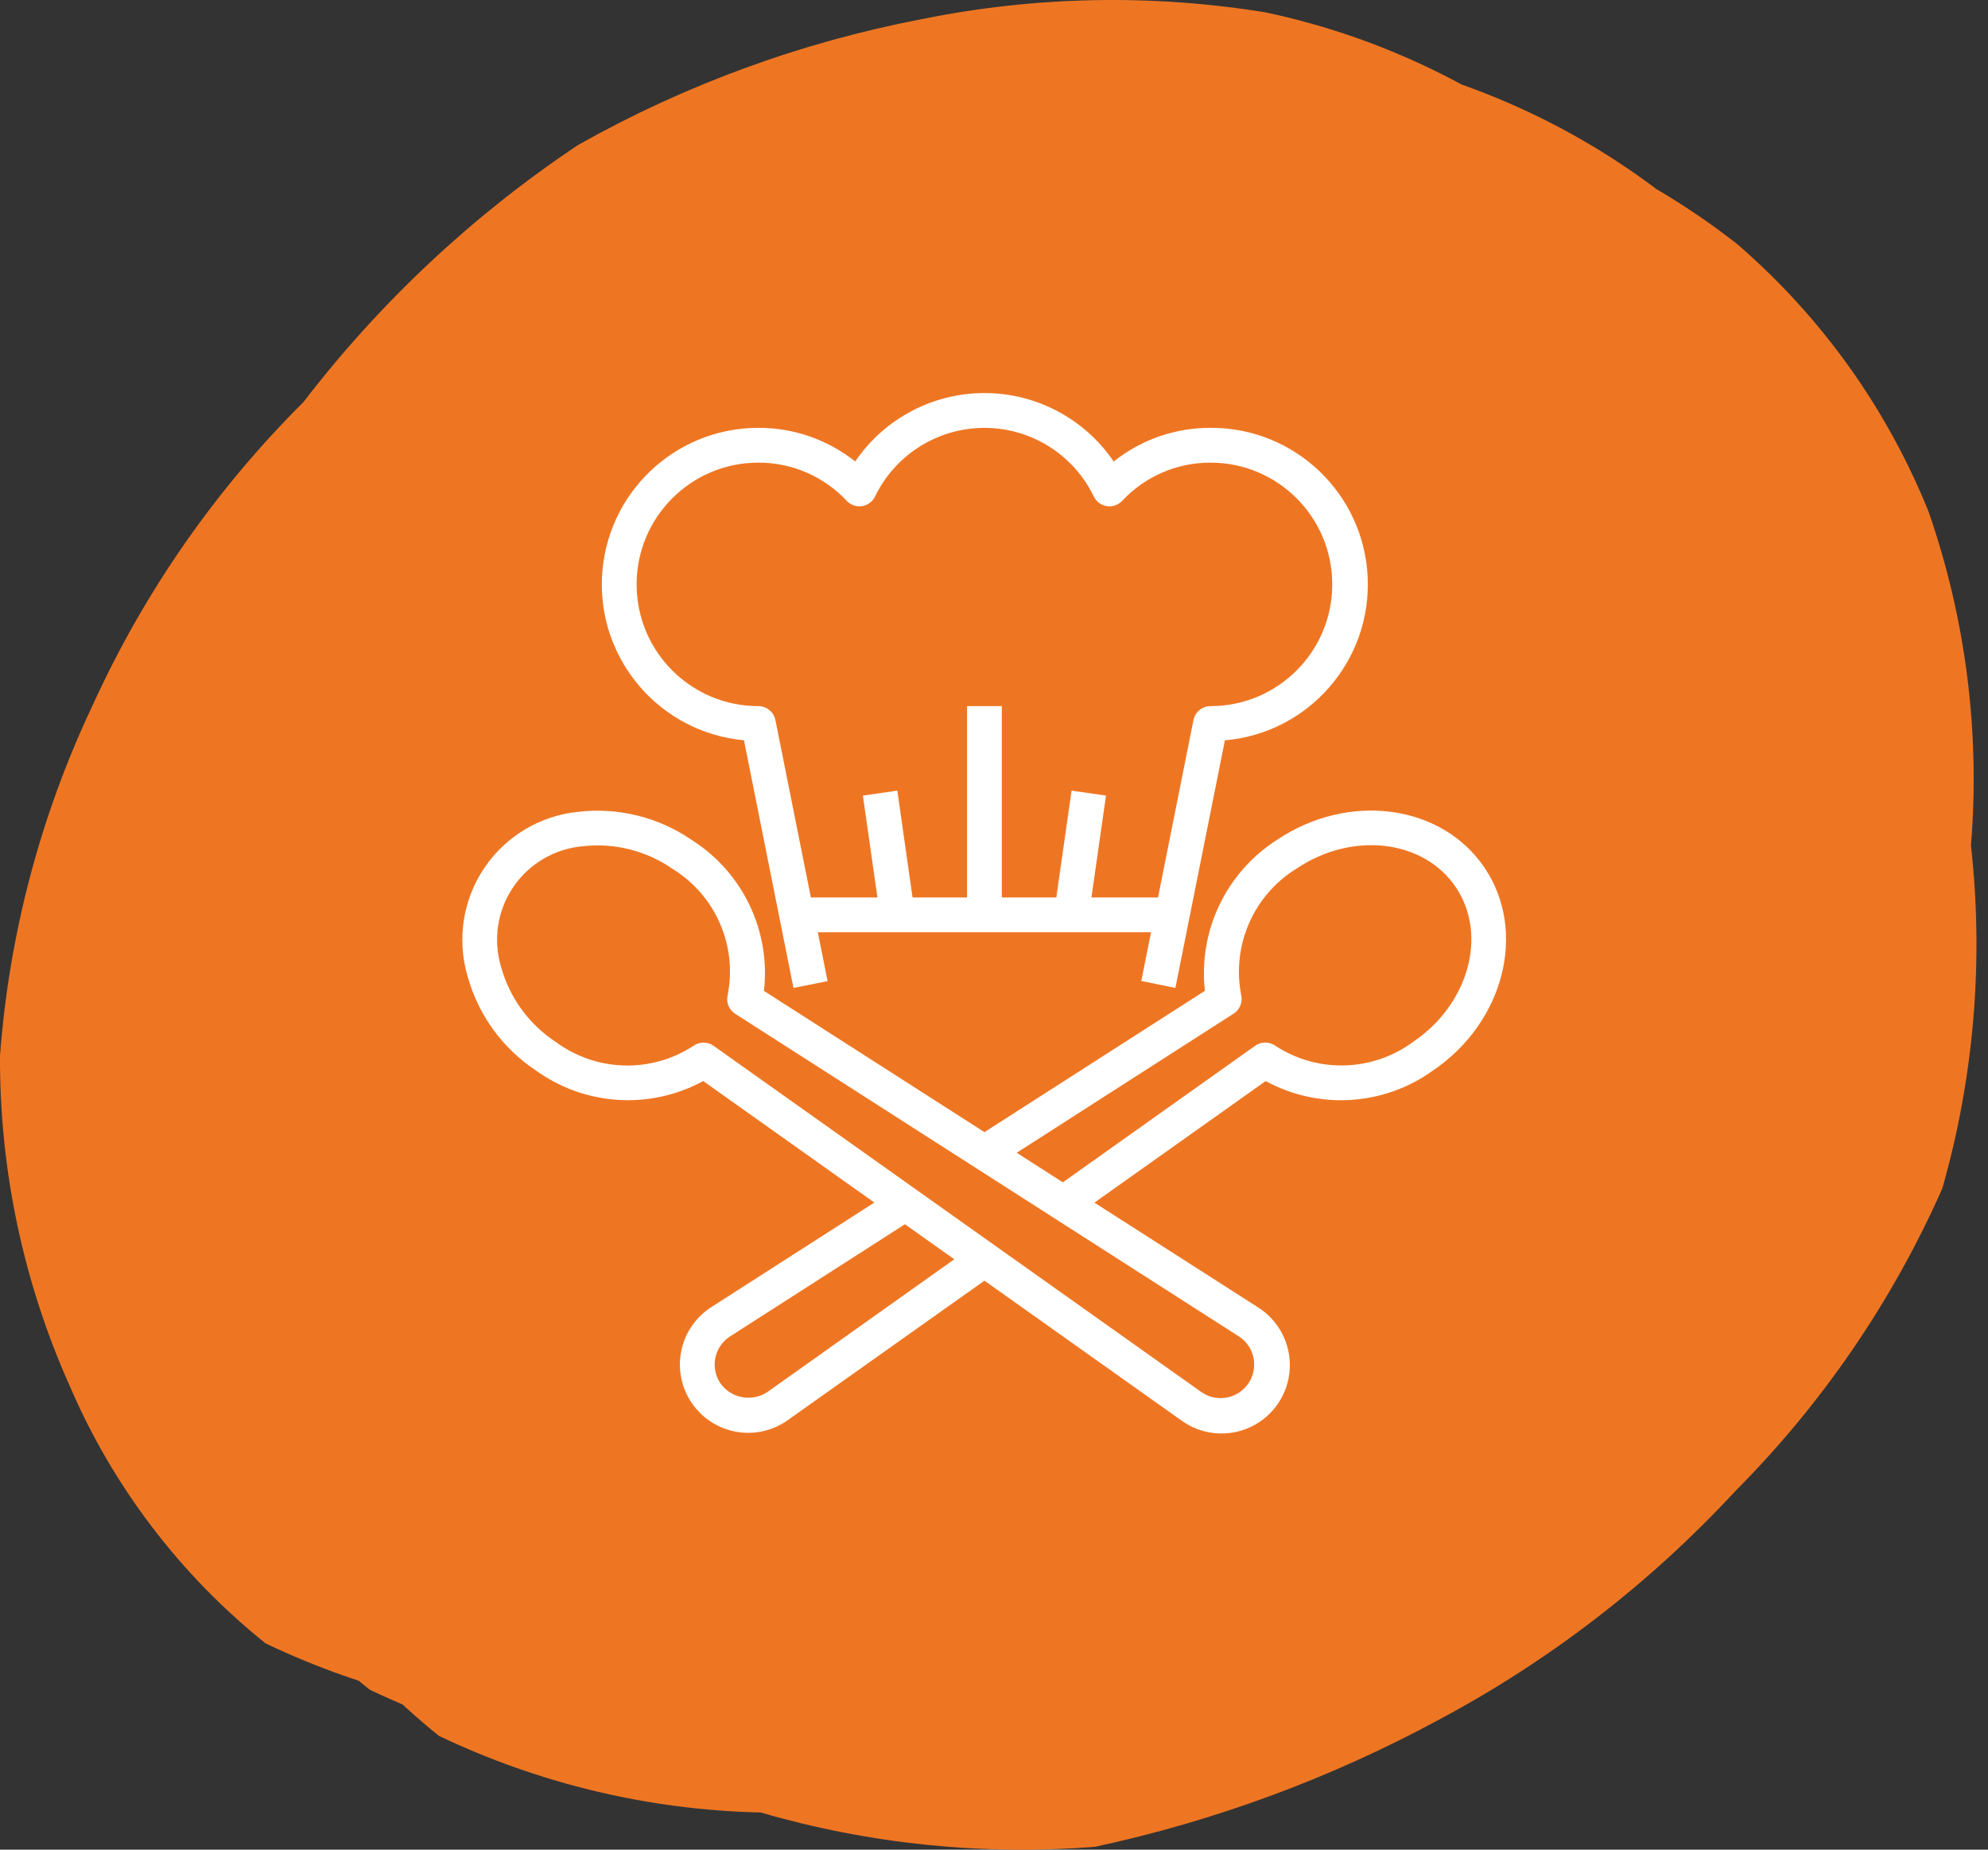 <?xml version="1.0" encoding="UTF-8"?>
<svg width="86px" height="80px" viewBox="0 0 86 80" version="1.1" xmlns="http://www.w3.org/2000/svg" xmlns:xlink="http://www.w3.org/1999/xlink">
    <rect x="0" y="0" width="86" height="80" fill="#333333" stroke="none"/>
    <title>Group</title>
    <g id="Page-1" stroke="none" stroke-width="1" fill="none" fill-rule="evenodd">
        <g id="Desktop-HD" transform="translate(-1077, -3147)" fill-rule="nonzero">
            <g id="Group" transform="translate(1077, 3147)">
                <path d="M84.024,51.4 C81.866,56.278 78.827,60.719 75.06,64.501 C71.368,68.489 67.031,71.832 62.231,74.388 C57.564,76.911 52.561,78.759 47.372,79.876 C42.501,80.258 37.601,79.756 32.91,78.393 C28.088,78.284 23.344,77.155 18.992,75.08 C15.299,72.121 12.391,68.301 10.522,63.957 C8.509,59.463 7.479,54.592 7.5,49.669 C7.892,44.407 9.252,39.262 11.513,34.492 C13.735,29.613 16.823,25.174 20.626,21.391 C23.951,17.058 27.967,13.3 32.514,10.267 C37.139,7.663 42.157,5.827 47.372,4.829 C52.267,3.834 57.301,3.734 62.231,4.532 C66.947,5.528 71.369,7.591 75.159,10.564 C78.798,13.708 81.634,17.674 83.43,22.132 C85.04,26.765 85.664,31.681 85.263,36.568 C85.819,41.545 85.398,46.583 84.024,51.4 Z M76.524,47.4 C74.366,52.278 71.327,56.719 67.56,60.501 C63.868,64.489 59.531,67.832 54.731,70.388 C50.064,72.911 45.061,74.759 39.872,75.876 C35.001,76.258 30.101,75.756 25.41,74.393 C20.588,74.284 15.844,73.155 11.492,71.08 C7.799,68.121 4.891,64.301 3.022,59.957 C1.009,55.463 -0.021,50.592 0,45.669 C0.392,40.407 1.752,35.262 4.013,30.492 C6.235,25.613 9.323,21.174 13.126,17.391 C16.451,13.058 20.467,9.3 25.014,6.267 C29.639,3.663 34.657,1.827 39.872,0.829 C44.767,-0.166 49.801,-0.266 54.731,0.532 C59.447,1.528 63.869,3.591 67.659,6.564 C71.298,9.708 74.134,13.674 75.93,18.132 C77.54,22.765 78.164,27.681 77.763,32.568 C78.319,37.545 77.898,42.583 76.524,47.4 Z M81.024,49.4 C78.866,54.278 75.827,58.719 72.06,62.501 C68.368,66.489 64.031,69.832 59.231,72.388 C54.564,74.911 49.561,76.759 44.372,77.876 C39.501,78.258 34.601,77.756 29.91,76.393 C25.088,76.284 20.344,75.155 15.992,73.08 C12.299,70.121 9.391,66.301 7.522,61.957 C5.509,57.463 4.479,52.592 4.5,47.669 C4.892,42.407 6.252,37.262 8.513,32.492 C10.735,27.613 13.823,23.174 17.626,19.391 C20.951,15.058 24.967,11.3 29.514,8.267 C34.139,5.663 39.157,3.827 44.372,2.829 C49.267,1.834 54.301,1.734 59.231,2.532 C63.947,3.528 68.369,5.591 72.159,8.564 C75.798,11.708 78.634,15.674 80.43,20.132 C82.04,24.765 82.664,29.681 82.263,34.568 C82.819,39.545 82.398,44.583 81.024,49.4 Z" id="Shape-Copy-2" fill="#EE7623"></path>
                <g id="1980708" transform="translate(20, 17)" fill="#FFFFFF">
                    <path d="M35.239,19.329 C33.042,20.732 31.834,23.262 32.124,25.853 L22.587,31.966 L13.048,25.857 C13.344,23.265 12.133,20.732 9.93,19.334 C8.497,18.346 6.754,17.912 5.025,18.111 C3.373,18.273 1.88,19.163 0.952,20.538 C0.024,21.914 -0.242,23.631 0.227,25.223 C0.69,26.9 1.746,28.352 3.199,29.31 C5.321,30.831 8.127,31.005 10.421,29.756 L17.824,35.012 L10.779,39.53 C10.106,39.957 9.635,40.639 9.473,41.42 C9.312,42.2 9.473,43.013 9.92,43.673 C10.366,44.331 11.058,44.782 11.84,44.924 C12.622,45.065 13.428,44.886 14.076,44.425 L22.587,38.39 L31.097,44.43 C31.971,45.069 33.126,45.18 34.106,44.717 C35.085,44.254 35.733,43.292 35.794,42.21 C35.855,41.128 35.319,40.099 34.398,39.529 L27.344,35.015 L34.753,29.757 C37.046,31.006 39.852,30.833 41.975,29.312 C45.067,27.225 46.077,23.288 44.224,20.534 C42.371,17.781 38.338,17.242 35.239,19.329 L35.239,19.329 Z M13.205,43.201 C12.537,43.651 11.631,43.486 11.165,42.829 C10.946,42.505 10.867,42.107 10.946,41.724 C11.026,41.341 11.257,41.007 11.587,40.798 L19.147,35.95 L21.283,37.465 L13.205,43.201 Z M34.225,41.724 C34.345,42.308 34.096,42.907 33.597,43.233 C33.098,43.56 32.45,43.547 31.963,43.203 L10.869,28.232 C10.606,28.045 10.252,28.047 9.991,28.238 C8.165,29.429 5.792,29.359 4.04,28.062 C2.889,27.308 2.051,26.161 1.681,24.835 C1.322,23.662 1.513,22.39 2.199,21.373 C2.886,20.357 3.995,19.705 5.217,19.6 C6.584,19.446 7.961,19.794 9.092,20.578 C10.949,21.718 11.902,23.892 11.48,26.03 C11.401,26.344 11.531,26.673 11.804,26.847 L33.586,40.797 C33.916,41.006 34.147,41.341 34.225,41.724 L34.225,41.724 Z M41.131,28.061 C39.378,29.357 37.005,29.426 35.179,28.235 C34.918,28.044 34.564,28.042 34.301,28.229 L25.978,34.137 L23.983,32.858 L33.367,26.84 C33.639,26.666 33.769,26.337 33.691,26.024 C33.278,23.886 34.229,21.716 36.081,20.572 C38.489,18.949 41.584,19.307 42.975,21.368 C44.366,23.428 43.538,26.438 41.131,28.061 L41.131,28.061 Z" id="Shape"></path>
                    <path d="M30.847,25.729 L32.989,15.02 C36.607,14.706 39.332,11.592 39.165,7.964 C38.998,4.336 35.998,1.486 32.367,1.505 C30.845,1.499 29.368,2.013 28.178,2.96 C26.919,1.109 24.825,0 22.587,0 C20.348,0 18.254,1.109 16.995,2.96 C15.805,2.013 14.328,1.499 12.807,1.505 C9.188,1.504 6.209,4.349 6.042,7.964 C5.876,11.579 8.581,14.685 12.184,15.017 L14.326,25.729 L15.801,25.434 L15.379,23.321 L29.794,23.321 L29.372,25.428 L30.847,25.729 Z M27.215,21.817 L27.845,17.41 L26.356,17.196 L25.696,21.817 L23.339,21.817 L23.339,13.541 L21.834,13.541 L21.834,21.817 L19.477,21.817 L18.818,17.196 L17.328,17.41 L17.958,21.817 L15.079,21.817 L13.544,14.143 C13.472,13.793 13.164,13.541 12.807,13.541 C9.898,13.541 7.54,11.184 7.54,8.275 C7.54,5.367 9.898,3.009 12.807,3.009 C14.256,3.005 15.641,3.605 16.631,4.664 C16.8,4.844 17.047,4.928 17.291,4.891 C17.536,4.853 17.746,4.698 17.854,4.476 C18.731,2.66 20.57,1.506 22.587,1.506 C24.603,1.506 26.442,2.66 27.319,4.476 C27.427,4.698 27.637,4.853 27.882,4.891 C28.126,4.928 28.373,4.844 28.543,4.664 C29.532,3.605 30.917,3.005 32.367,3.009 C35.275,3.009 37.633,5.367 37.633,8.275 C37.633,11.184 35.275,13.541 32.367,13.541 C32.009,13.541 31.701,13.793 31.629,14.143 L30.095,21.817 L27.215,21.817 Z" id="Shape"></path>
                </g>
            </g>
        </g>
    </g>
</svg>